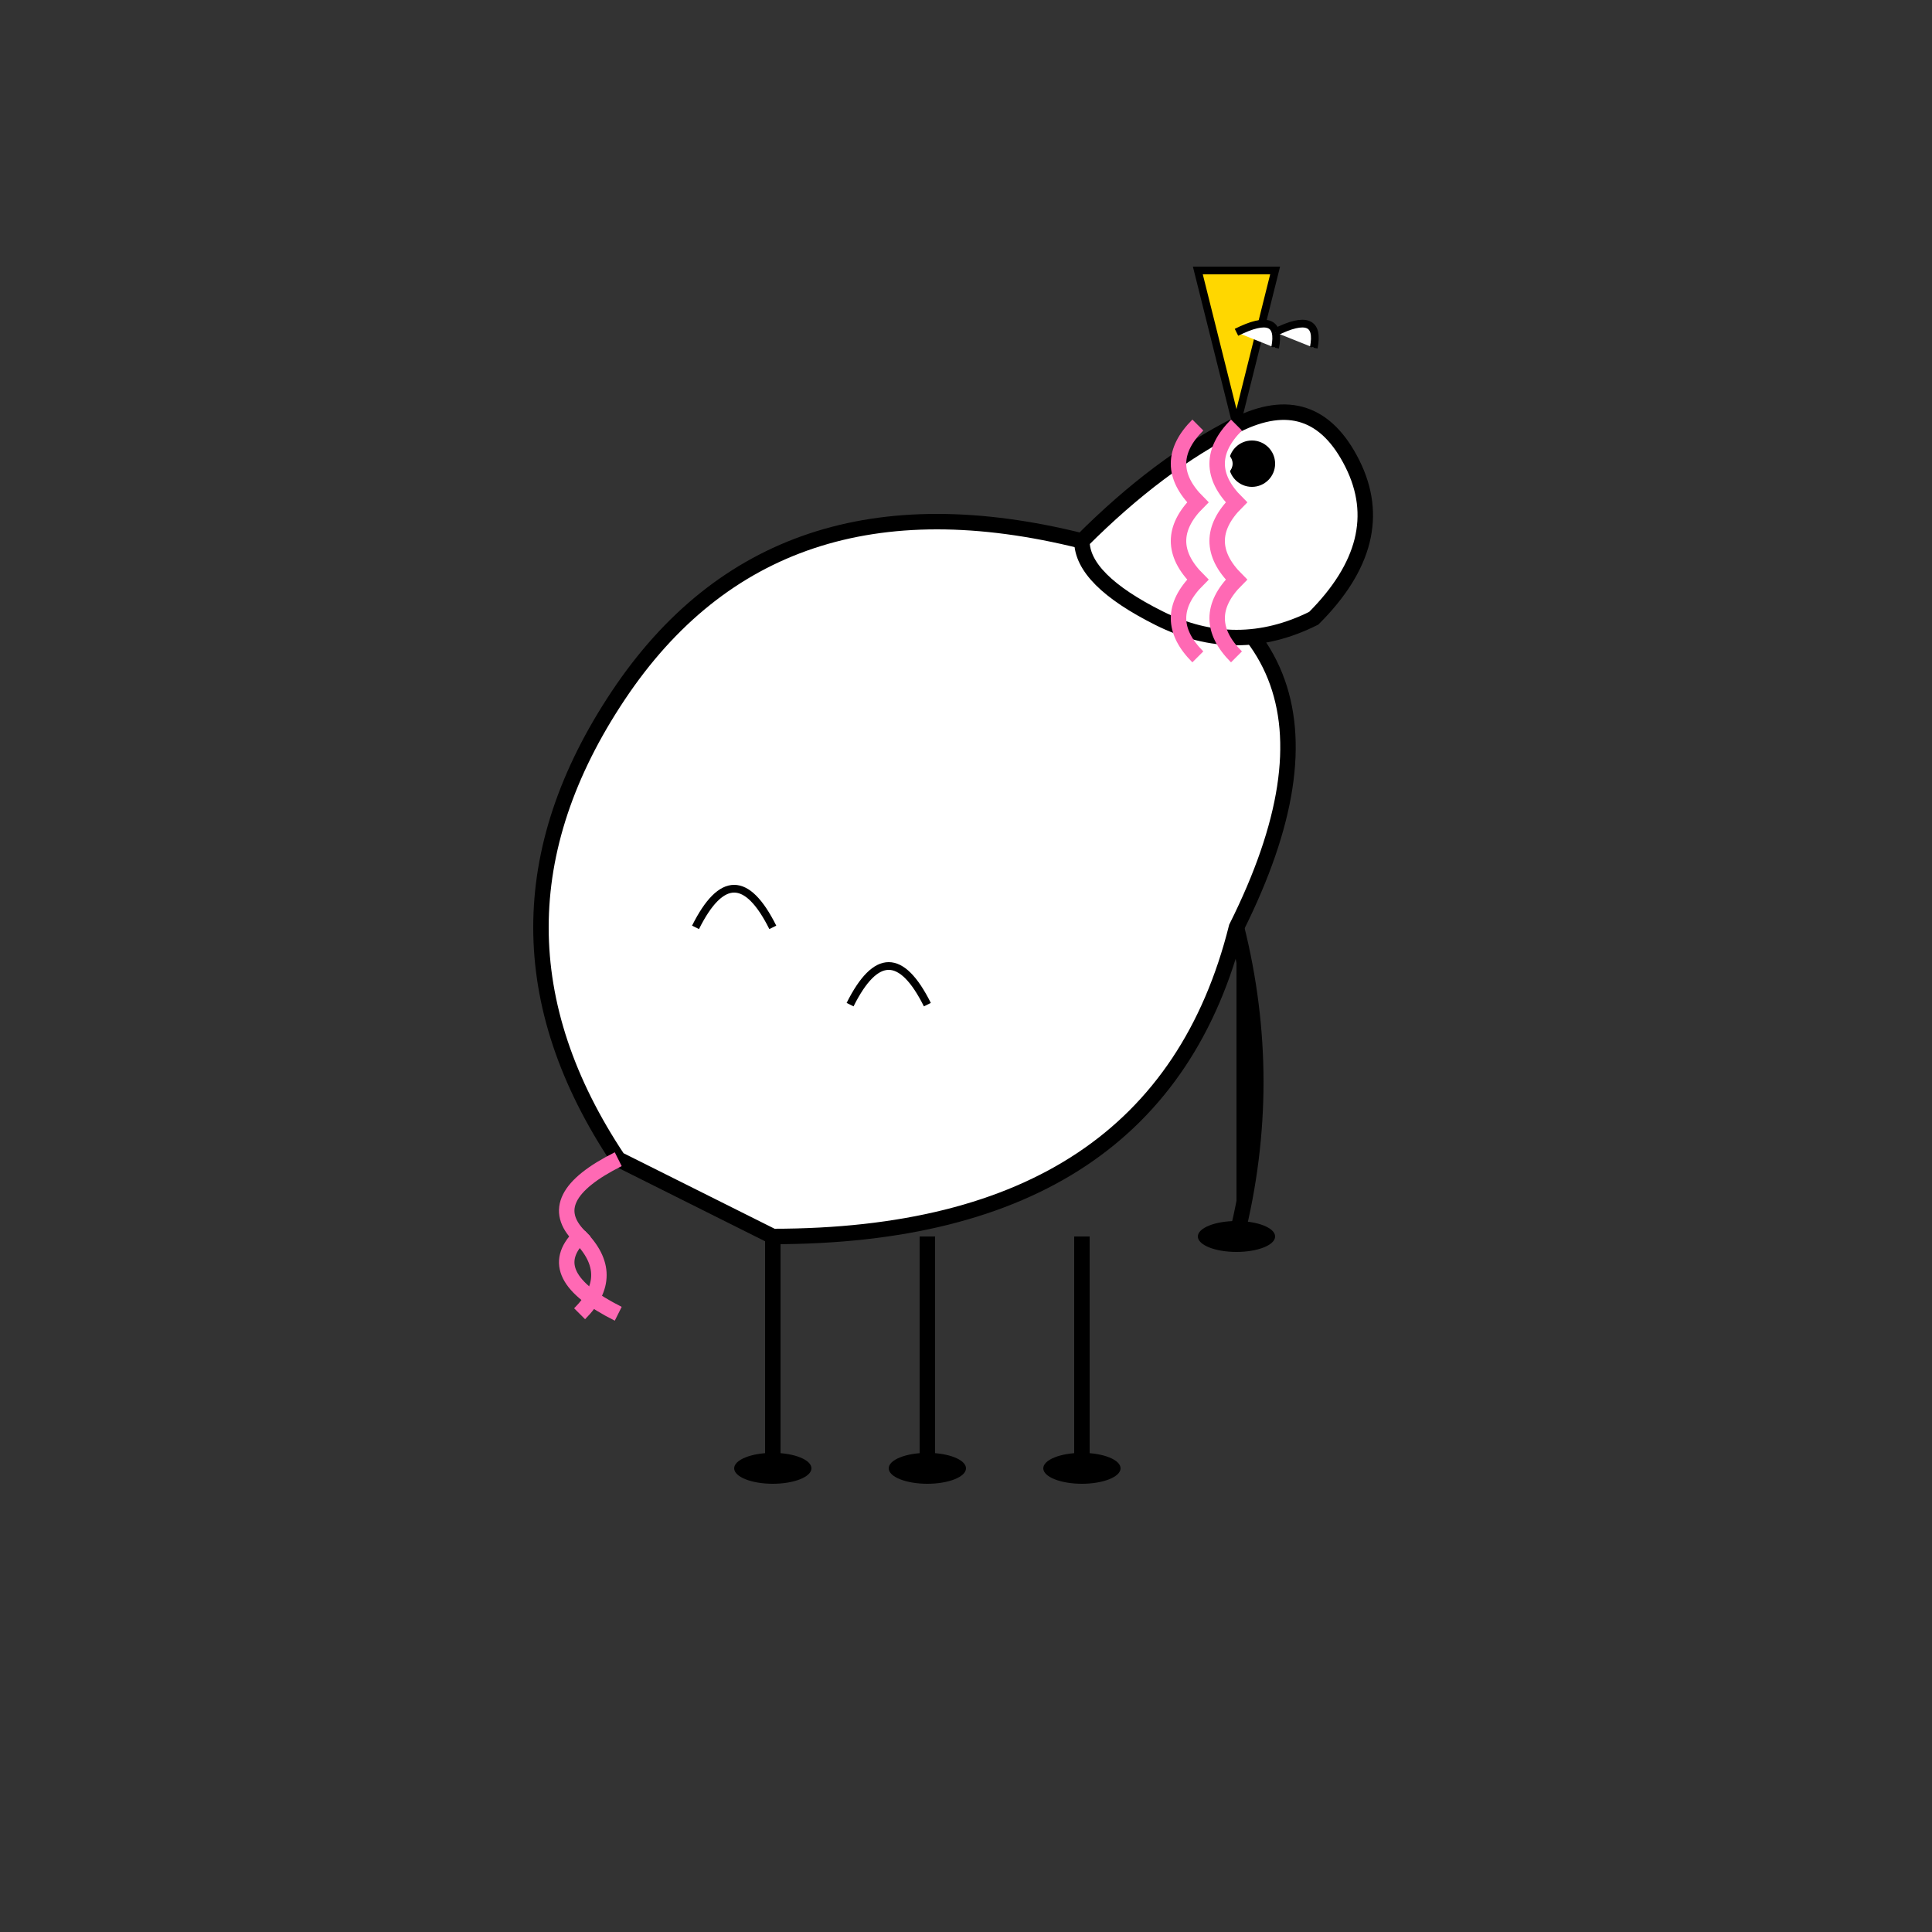 <svg width="250" height="250" viewBox="0 0 250 250" xmlns="http://www.w3.org/2000/svg" xmlns:xlink="http://www.w3.org/1999/xlink"><rect x="0" y="0" width="250" height="250" fill="#333333" stroke="none"/>     <defs>         <g id="Unicorn_base_character">             <!-- Steady Legs Group -->             <g>                 <path d="M100,160 L100,190" stroke="#000" stroke-width="2">                     <animateTransform attributeName="transform" attributeType="XML" type="translate" values="0,0; 0,5; 0,0" begin="0s" dur="0.8s" repeatCount="indefinite" />                 </path>                 <path d="M120,160 L120,190" stroke="#000" stroke-width="2">                     <animateTransform attributeName="transform" attributeType="XML" type="translate" values="0,0; 0,-5; 0,0" begin="0.2s" dur="0.8s" repeatCount="indefinite" />                 </path>                 <path d="M140,160 L140,190" stroke="#000" stroke-width="2">                     <animateTransform attributeName="transform" attributeType="XML" type="translate" values="0,0; 0,5; 0,0" begin="0.4s" dur="0.8s" repeatCount="indefinite" />                 </path>                 <path d="M160,120 Q165,140 160,160" stroke="#000" stroke-width="2">                     <animateTransform attributeName="transform" attributeType="XML" type="translate" values="0,0; 0,-5; 0,0" begin="0.6s" dur="0.8s" repeatCount="indefinite" />                 </path>                 <ellipse cx="100" cy="190" rx="5" ry="2" fill="#000" />                 <ellipse cx="120" cy="190" rx="5" ry="2" fill="#000" />                 <ellipse cx="140" cy="190" rx="5" ry="2" fill="#000" />                 <ellipse cx="160" cy="160" rx="5" ry="2" fill="#000" />             </g>             <g>                 <animateTransform attributeName="transform" attributeType="XML" type="translate" values="0 0; 0 15; 0 0" dur="0.8s" repeatCount="indefinite"/>                 <path d="M80,150 Q60,120 80,90 Q100,60 140,70 Q180,80 160,120 Q150,160 100,160 Z" fill="#fff" stroke="#000" stroke-width="2"/>                 <path d="M80,150 Q70,155 75,160 Q70,165 80,170" stroke="#ff69b4" stroke-width="2" fill="none"/>                 <path d="M75,160 Q80,165 75,170" stroke="#ff69b4" stroke-width="2" fill="none"/>                 <path d="M90,120 Q95,110 100,120" stroke="#000" stroke-width="1" fill="none"/>                 <path d="M110,130 Q115,120 120,130" stroke="#000" stroke-width="1" fill="none"/>             </g>             <g>                 <animateTransform attributeName="transform" attributeType="XML" type="translate" values="0 0; 0 12; 0 0" dur="0.8s" begin="0.08s" repeatCount="indefinite"/>                 <path d="M140,70 Q150,60 160,55 Q170,50 175,60 Q180,70 170,80 Q160,85 150,80 Q140,75 140,70 Z" fill="#fff" stroke="#000" stroke-width="2"/>                 <polygon points="160,55 155,35 165,35" fill="#ffd700" stroke="#000" stroke-width="1"/>                 <path d="M165,45 Q166,40 160,43" fill="#fff" stroke="#000" stroke-width="1"/>                 <path d="M170,45 Q171,40 165,43" fill="#fff" stroke="#000" stroke-width="1"/>                 <circle cx="162" cy="60" r="3" fill="#000"/>                 <circle cx="158" cy="60" r="1.5" fill="#fff"/>                 <path d="M155,55 Q150,60 155,65 Q150,70 155,75 Q150,80 155,85" stroke="#ff69b4" stroke-width="2" fill="none"/>                 <path d="M160,55 Q155,60 160,65 Q155,70 160,75 Q155,80 160,85" stroke="#ff69b4" stroke-width="2" fill="none"/>             </g>         </g>     </defs>     <use xlink:href="#Unicorn_base_character"/>         </svg>